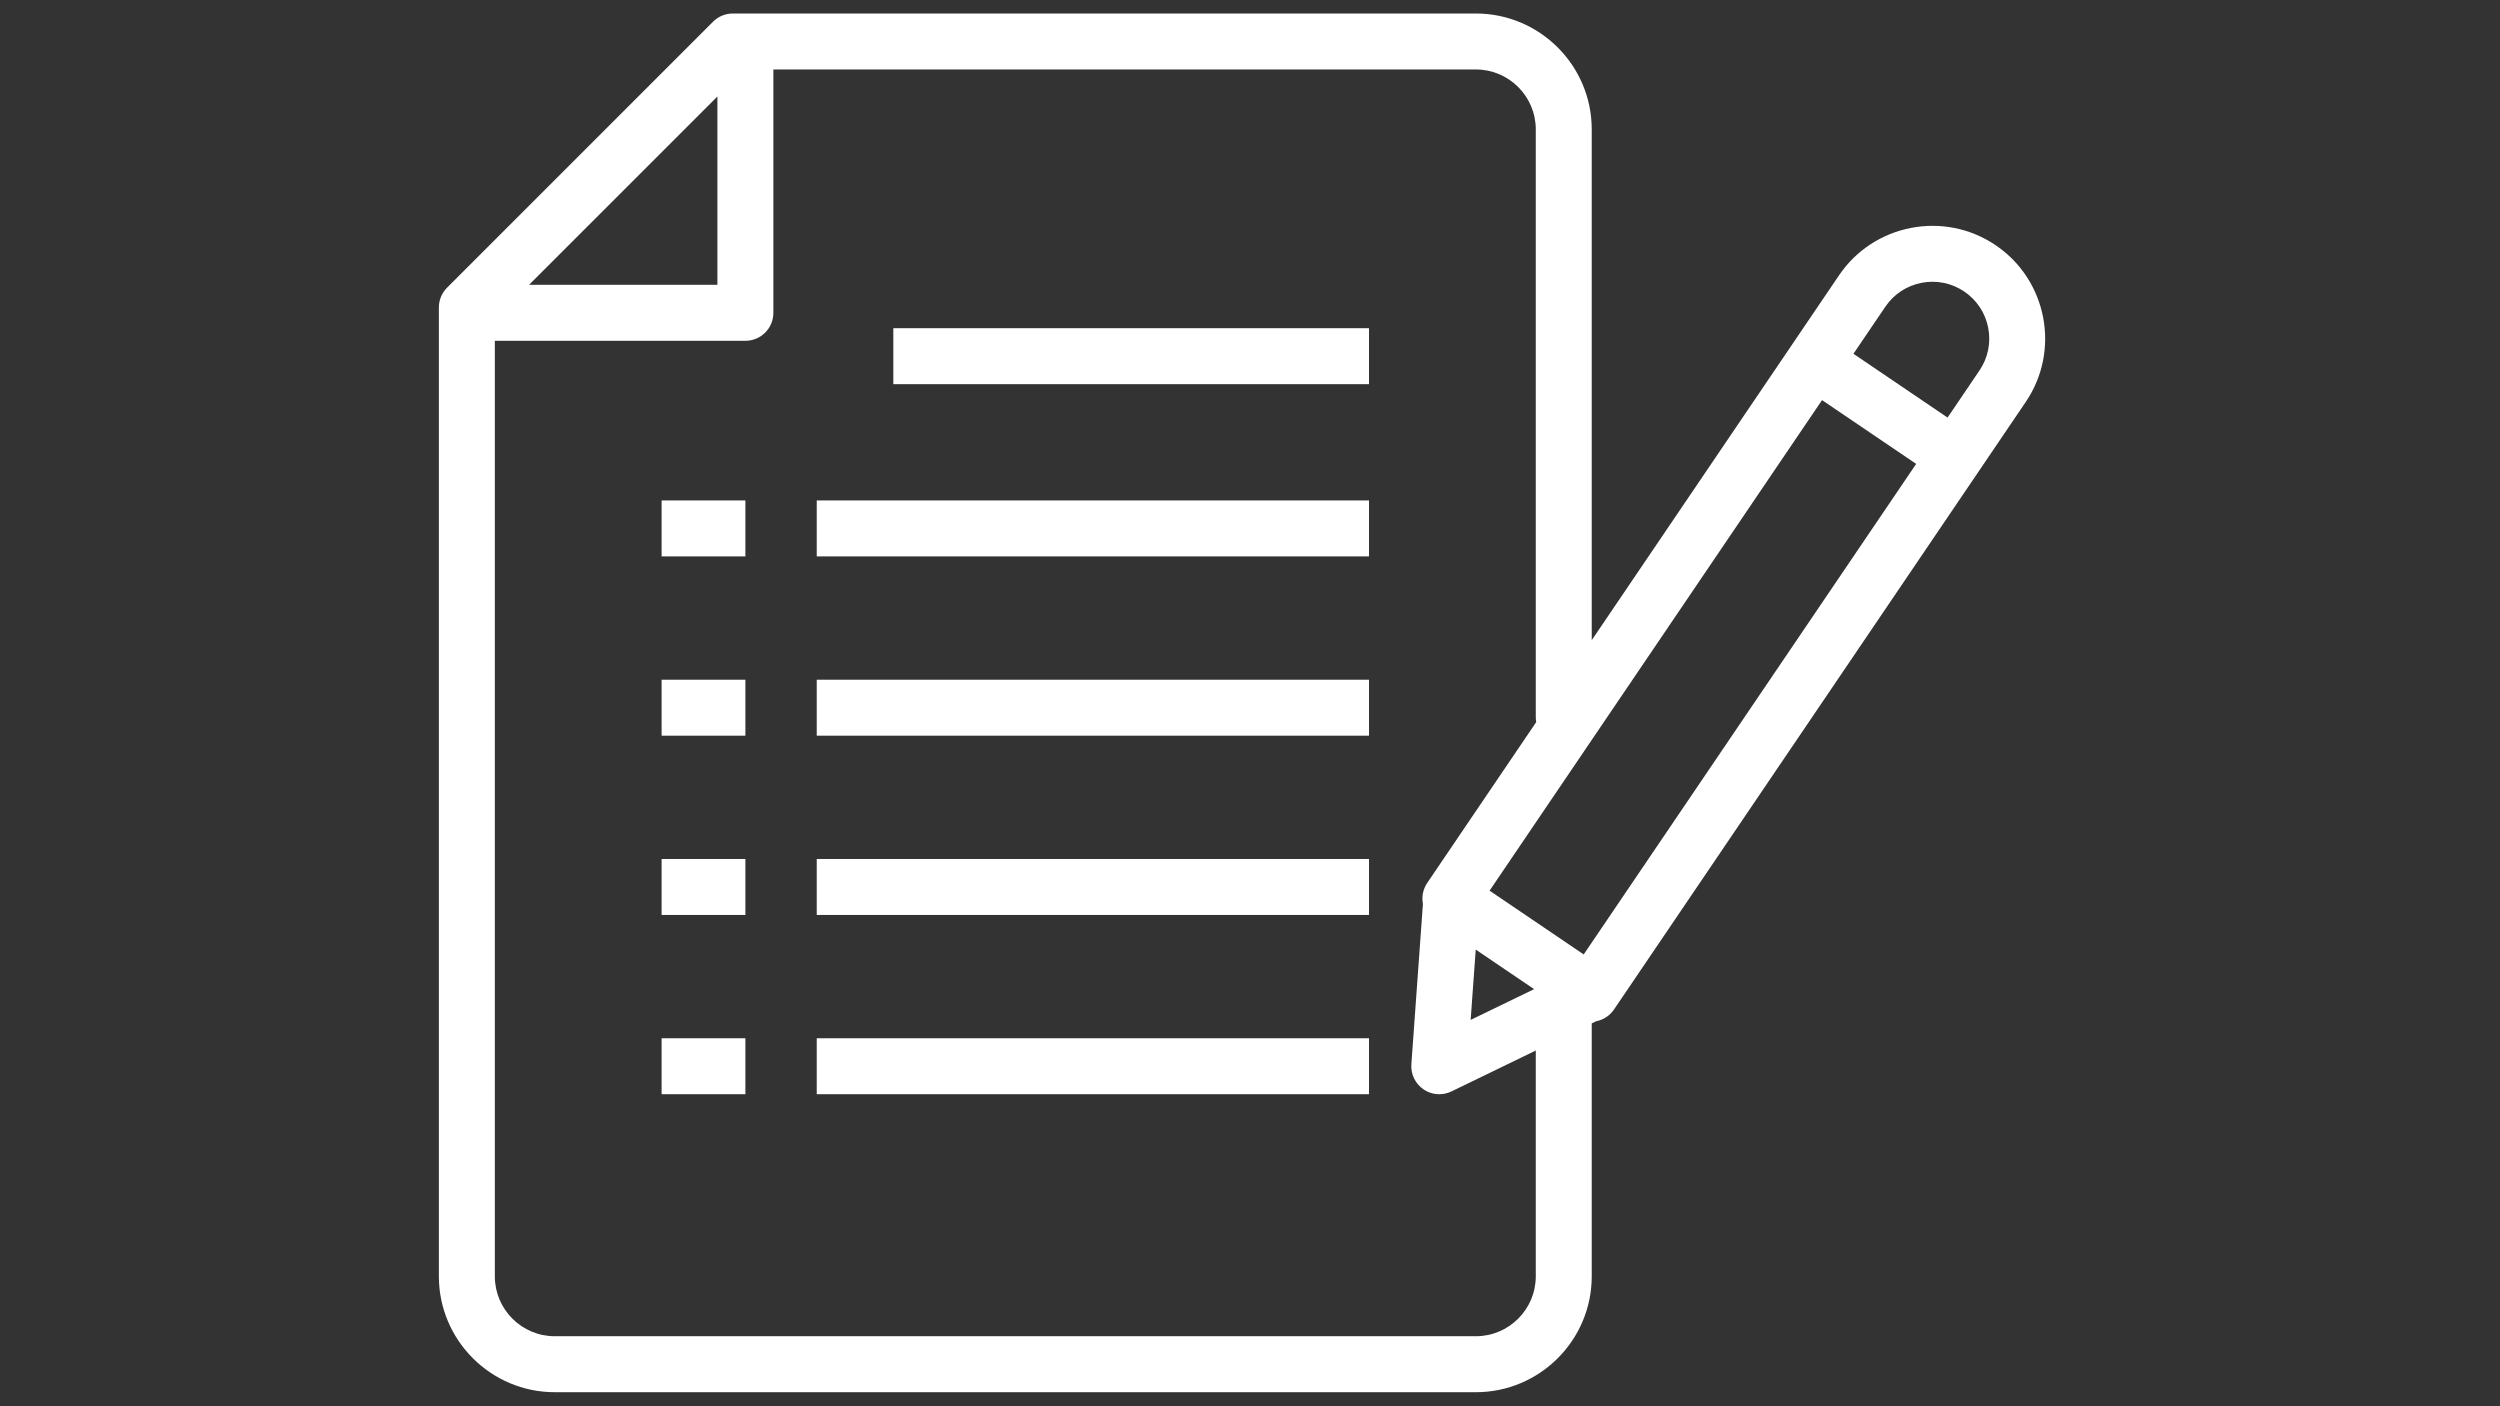 <svg xmlns="http://www.w3.org/2000/svg" xmlns:xlink="http://www.w3.org/1999/xlink" width="1920" zoomAndPan="magnify" viewBox="0 0 1440 810" height="1080" preserveAspectRatio="xMidYMid meet" version="1.0"><rect x="0" y="0" width="1440" height="810" fill="#333333" stroke="none"/><defs><clipPath id="8878225652"><path d="M 252.746 7.781 L 1179 7.781 L 1179 801.898 L 252.746 801.898 Z M 252.746 7.781 " clip-rule="nonzero"/></clipPath><clipPath id="45d04b9ec1"><path d="M 603.75 404.84 L 618.996 404.84 L 618.996 420.09 L 603.75 420.09 Z M 603.75 404.84 " clip-rule="nonzero"/></clipPath><clipPath id="6e701722a0"><path d="M 611.375 404.84 C 607.164 404.84 603.75 408.254 603.75 412.465 C 603.75 416.676 607.164 420.09 611.375 420.09 C 615.582 420.09 618.996 416.676 618.996 412.465 C 618.996 408.254 615.582 404.84 611.375 404.84 Z M 611.375 404.84 " clip-rule="nonzero"/></clipPath></defs><path fill="#ffffff" d="M 470.441 288.254 L 788.547 288.254 L 788.547 320.488 L 470.441 320.488 Z M 470.441 288.254 " fill-opacity="1" fill-rule="nonzero"/><path fill="#ffffff" d="M 381.09 288.254 L 429.344 288.254 L 429.344 320.488 L 381.09 320.488 Z M 381.09 288.254 " fill-opacity="1" fill-rule="nonzero"/><path fill="#ffffff" d="M 514.559 189.043 L 788.543 189.043 L 788.543 221.277 L 514.559 221.277 Z M 514.559 189.043 " fill-opacity="1" fill-rule="nonzero"/><path fill="#ffffff" d="M 470.441 391.516 L 788.547 391.516 L 788.547 423.75 L 470.441 423.75 Z M 470.441 391.516 " fill-opacity="1" fill-rule="nonzero"/><path fill="#ffffff" d="M 381.09 391.516 L 429.344 391.516 L 429.344 423.75 L 381.09 423.75 Z M 381.09 391.516 " fill-opacity="1" fill-rule="nonzero"/><path fill="#ffffff" d="M 470.441 494.777 L 788.547 494.777 L 788.547 527.012 L 470.441 527.012 Z M 470.441 494.777 " fill-opacity="1" fill-rule="nonzero"/><path fill="#ffffff" d="M 381.09 494.777 L 429.344 494.777 L 429.344 527.012 L 381.09 527.012 Z M 381.09 494.777 " fill-opacity="1" fill-rule="nonzero"/><path fill="#ffffff" d="M 470.441 598.035 L 788.547 598.035 L 788.547 630.266 L 470.441 630.266 Z M 470.441 598.035 " fill-opacity="1" fill-rule="nonzero"/><path fill="#ffffff" d="M 381.09 598.035 L 429.344 598.035 L 429.344 630.266 L 381.09 630.266 Z M 381.09 598.035 " fill-opacity="1" fill-rule="nonzero"/><g clip-path="url(#8878225652)"><path fill="#ffffff" d="M 1149.512 141.258 C 1119.852 121.156 1079.367 128.934 1059.27 158.594 L 1031.855 199.039 L 916.84 368.746 L 916.84 74.52 C 916.84 37.719 886.902 7.781 850.098 7.781 L 422.109 7.781 C 417.836 7.781 413.738 9.477 410.715 12.5 L 257.512 165.703 C 254.488 168.727 252.789 172.824 252.789 177.102 L 252.789 735.164 C 252.789 771.965 282.73 801.906 319.531 801.906 L 850.098 801.906 C 886.902 801.906 916.84 771.965 916.84 735.164 L 916.84 589.473 L 919.359 588.25 C 923.41 587.473 927.164 585.152 929.664 581.469 L 1139.434 271.949 L 1166.848 231.5 C 1186.949 201.84 1179.172 161.355 1149.512 141.258 Z M 850.023 546.961 L 883.641 569.746 L 847.098 587.469 Z M 912.211 549.762 L 858 513.02 L 1049.496 230.465 L 1076.602 248.832 L 1103.711 267.203 Z M 413.227 55.574 L 413.227 164.062 L 304.734 164.062 Z M 884.605 735.16 C 884.605 754.188 869.125 769.668 850.098 769.668 L 319.535 769.668 C 300.508 769.668 285.027 754.188 285.027 735.16 L 285.027 196.297 L 429.34 196.297 C 438.242 196.297 445.461 189.082 445.461 180.18 L 445.461 40.012 L 850.102 40.012 C 869.129 40.012 884.609 55.492 884.609 74.52 L 884.609 413.09 C 884.609 414.059 884.699 415.008 884.863 415.93 L 822.09 508.555 C 819.59 512.246 818.824 516.598 819.605 520.652 L 812.945 612.992 C 812.531 618.734 815.211 624.266 819.977 627.492 C 822.695 629.336 825.848 630.27 829.02 630.27 C 831.418 630.27 833.824 629.738 836.055 628.652 L 884.609 605.102 L 884.609 735.16 Z M 1140.164 213.418 L 1121.797 240.523 L 1067.582 203.781 L 1085.953 176.676 C 1090.859 169.438 1098.293 164.539 1106.883 162.887 C 1115.469 161.238 1124.188 163.031 1131.43 167.938 C 1138.672 172.844 1143.566 180.281 1145.219 188.871 C 1146.867 197.457 1145.07 206.176 1140.164 213.418 Z M 1140.164 213.418 " fill-opacity="1" fill-rule="nonzero"/></g><g clip-path="url(#45d04b9ec1)"><g clip-path="url(#6e701722a0)"><path fill="#ffffff" d="M 603.75 404.84 L 618.996 404.84 L 618.996 420.09 L 603.75 420.09 Z M 603.75 404.84 " fill-opacity="1" fill-rule="nonzero"/></g></g></svg>